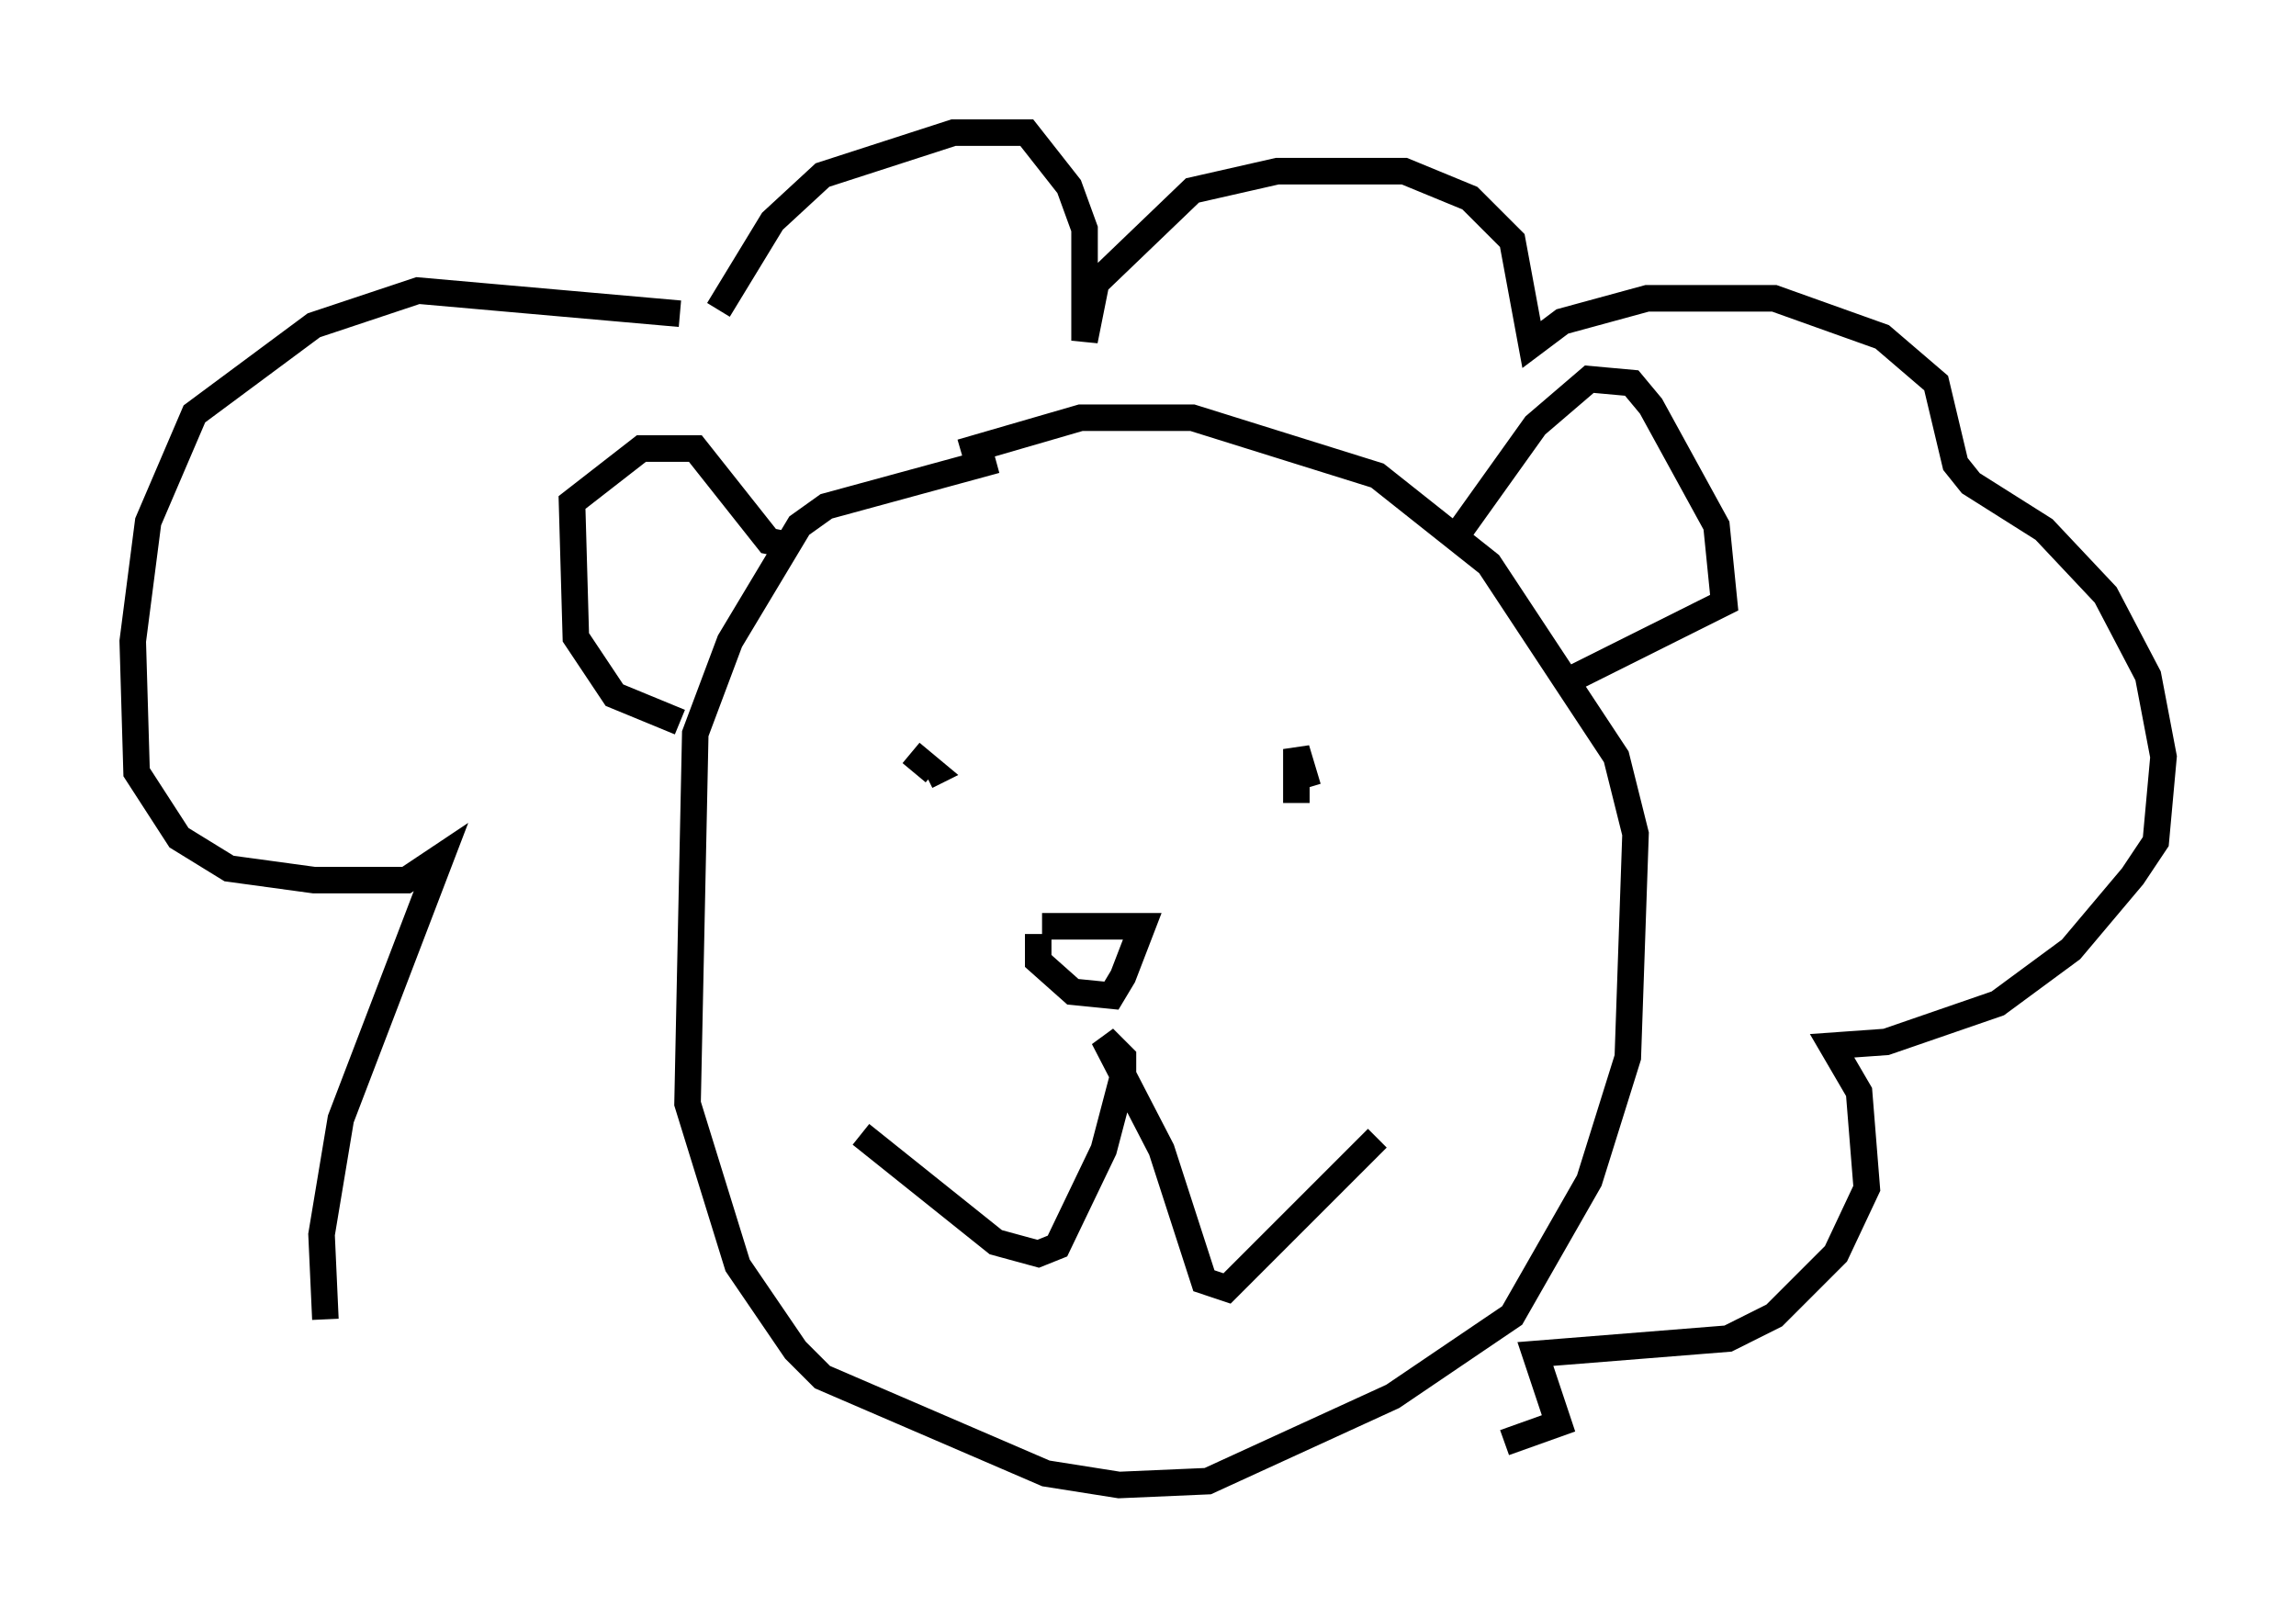 <?xml version="1.0" encoding="utf-8" ?>
<svg baseProfile="full" height="60.983" version="1.1" width="86.547" xmlns="http://www.w3.org/2000/svg" xmlns:ev="http://www.w3.org/2001/xml-events" xmlns:xlink="http://www.w3.org/1999/xlink"><defs /><rect fill="white" height="60.983" width="86.547" x="0" y="0" /><path d="M34.05, 29.983 m0.291, -1.598 l0.872, 0.726 -0.291, 0.145 m13.944, 1.017 l0.0, -2.034 0.436, 1.453 m-10.022, 5.229 l3.777, 0.0 -0.726, 1.888 l-0.436, 0.726 -1.453, -0.145 l-1.307, -1.162 0.0, -1.017 m-6.682, 7.553 l5.084, 4.067 1.598, 0.436 l0.726, -0.291 1.743, -3.631 l0.726, -2.76 0.0, -0.726 l-0.726, -0.726 2.179, 4.212 l1.598, 4.939 0.872, 0.291 l5.665, -5.665 m-14.38, -25.564 l-6.391, 1.743 -1.017, 0.726 l-2.615, 4.358 -1.307, 3.486 l-0.291, 13.944 1.888, 6.101 l2.179, 3.196 1.017, 1.017 l8.425, 3.631 2.76, 0.436 l3.341, -0.145 6.972, -3.196 l4.503, -3.05 2.905, -5.084 l1.453, -4.648 0.291, -8.425 l-0.726, -2.905 -4.793, -7.263 l-4.212, -3.341 -6.972, -2.179 l-4.212, 0.0 -4.503, 1.307 m18.737, 3.05 l2.905, -4.067 2.034, -1.743 l1.598, 0.145 0.726, 0.872 l2.469, 4.503 0.291, 2.905 l-6.101, 3.05 m-29.195, -5.229 l-0.726, -0.145 -2.76, -3.486 l-2.034, 0.0 -2.615, 2.034 l0.145, 5.084 1.453, 2.179 l2.469, 1.017 m1.453, -15.542 l2.034, -3.341 1.888, -1.743 l4.939, -1.598 2.76, 0.0 l1.598, 2.034 0.581, 1.598 l0.0, 4.212 0.436, -2.179 l3.631, -3.486 3.196, -0.726 l4.793, 0.0 2.469, 1.017 l1.598, 1.598 0.726, 3.922 l1.162, -0.872 3.196, -0.872 l4.793, 0.0 4.067, 1.453 l2.034, 1.743 0.726, 3.05 l0.581, 0.726 2.76, 1.743 l2.324, 2.469 1.598, 3.05 l0.581, 3.05 -0.291, 3.196 l-0.872, 1.307 -2.324, 2.76 l-2.76, 2.034 -4.212, 1.453 l-2.034, 0.145 1.017, 1.743 l0.291, 3.631 -1.162, 2.469 l-2.324, 2.324 -1.743, 0.872 l-7.263, 0.581 0.872, 2.615 l-2.034, 0.726 m-31.084, -42.559 l-9.877, -0.872 -3.922, 1.307 l-4.503, 3.341 -1.743, 4.067 l-0.581, 4.503 0.145, 4.939 l1.598, 2.469 1.888, 1.162 l3.196, 0.436 3.486, 0.0 l1.307, -0.872 -3.777, 9.877 l-0.726, 4.358 0.145, 3.196 " fill="none" stroke="black" stroke-width="1" /></svg>